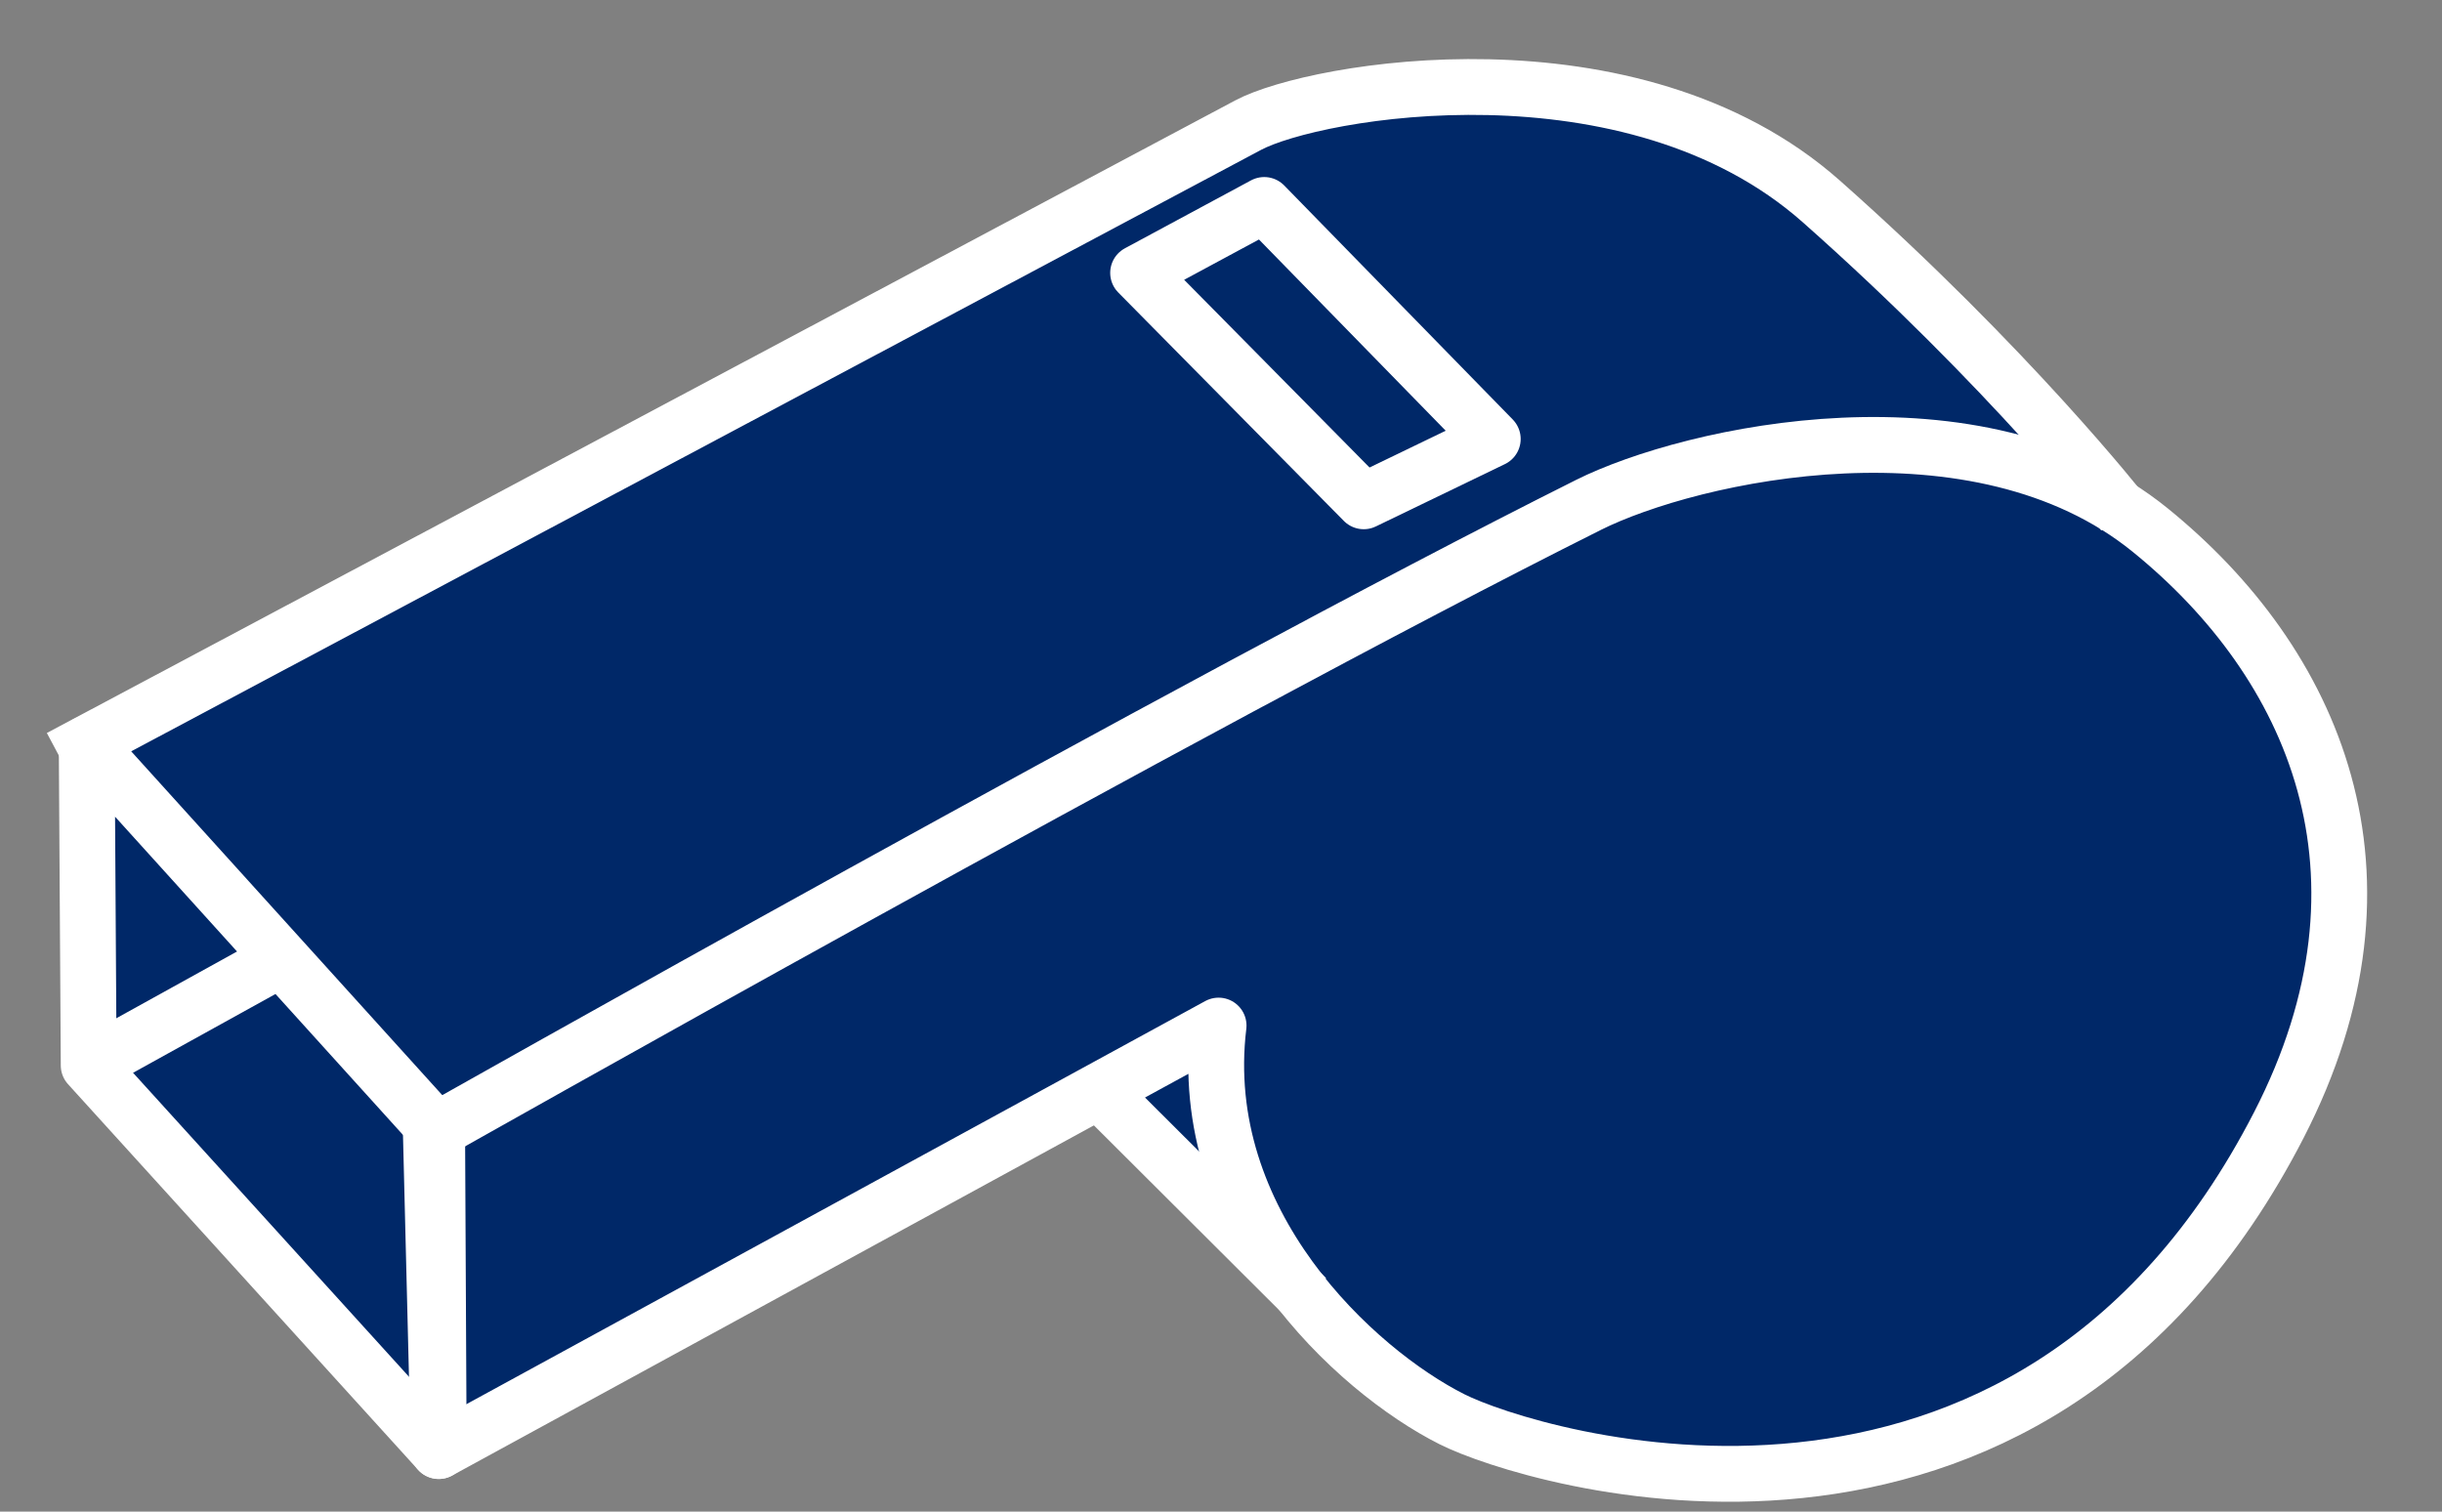 <?xml version="1.0" encoding="UTF-8" standalone="no"?>
<svg
   xmlns:dc="http://purl.org/dc/elements/1.1/"
   xmlns:cc="http://creativecommons.org/ns#"
   xmlns:rdf="http://www.w3.org/1999/02/22-rdf-syntax-ns#"
   xmlns:svg="http://www.w3.org/2000/svg"
   xmlns="http://www.w3.org/2000/svg"
   xmlns:sodipodi="http://sodipodi.sourceforge.net/DTD/sodipodi-0.dtd"
   xmlns:inkscape="http://www.inkscape.org/namespaces/inkscape"
   viewBox="0 70 210 130"
   version="1.1"
   id="svg19065"
   inkscape:version="1.0 (b51213c273, 2020-08-10)"
   sodipodi:docname="whistle.svg">
  <rect x="0" y="70" width="210" height="130" fill="#808080" stroke="none"/>
  <defs
     id="defs19059" />
  <sodipodi:namedview
     id="base"
     pagecolor="#ffffff"
     bordercolor="#666666"
     borderopacity="1.0"
     inkscape:pageopacity="0.0"
     inkscape:pageshadow="2"
     inkscape:zoom="0.35"
     inkscape:cx="56.661202"
     inkscape:cy="876.50243"
     inkscape:document-units="mm"
     inkscape:current-layer="layer1"
     inkscape:document-rotation="0"
     showgrid="false"
     inkscape:window-width="1428"
     inkscape:window-height="1083"
     inkscape:window-x="1244"
     inkscape:window-y="125"
     inkscape:window-maximized="0" />
  <g
     inkscape:label="Layer 1"
     inkscape:groupmode="layer"
     id="layer1">
    <g
       id="g19795">
      <g
         id="g19728-4"
         transform="translate(166.703,62.443)">
        <path
           id="path19139-3"
           style="fill:#002868;fill-opacity:1;fill-rule:nonzero;stroke:none;stroke-width:4.8;stroke-linecap:butt;stroke-linejoin:round;stroke-miterlimit:4;stroke-dasharray:none;stroke-opacity:1"
           d="m -53.887,118.985 c 4.691,6.09 10.184,10.285 12.454,11.135 3.828,1.432 49.441,16.81 71.107,-25.306 11.103,-21.583 2.991,-39.767 -11.075,-51.172 -0.873,-0.707 -1.78,-1.352 -2.715,-1.943 -1.908,-2.366 -11.182,-13.583 -25.558,-26.313 -8.646,-7.657 -20.404,-9.888 -30.385,-9.841 -8.806,0.041 -16.228,1.856 -18.909,3.283 l -99.869,54.119 0.165,26.745 30.103,33.163 57.636,-31.448 m 16.946,17.419 0.273,0.265 -17.448,-16.936 17.175,16.671"
           sodipodi:nodetypes="cssscssccccccccc" />
      </g>
      <g
         id="g19728"
         style="stroke:#ffffff;stroke-opacity:1"
         transform="translate(0.152,-0.414)">
        <path
           style="fill:none;stroke:#ffffff;stroke-width:4.8;stroke-linecap:butt;stroke-linejoin:round;stroke-miterlimit:4;stroke-dasharray:none;stroke-opacity:1"
           d="M 7.304,134.377 37.441,167.687 37.578,195.204 7.475,162.041 Z"
           id="path19139"
           sodipodi:nodetypes="ccccc" />
        <path
           style="fill:none;stroke:#ffffff;stroke-width:4.8;stroke-linecap:butt;stroke-linejoin:round;stroke-miterlimit:4;stroke-dasharray:none;stroke-opacity:1"
           d="m 136.411,113.854 c 8.919,-4.464 33.489,-9.898 48.334,2.138 14.066,11.404 22.179,29.588 11.075,51.171 -21.667,42.117 -64.509,28.629 -71.107,25.307 -8.357,-4.207 -22.126,-16.916 -20.072,-33.857 l -67.063,36.592 -0.678,-27.299 c 0,0 65.519,-37.036 99.512,-54.051 z"
           id="path19141"
           sodipodi:nodetypes="sssscccs" />
        <path
           style="fill:none;stroke:#ffffff;stroke-width:4.8;stroke-linecap:butt;stroke-linejoin:round;stroke-miterlimit:4;stroke-dasharray:none;stroke-opacity:1"
           d="M 7.475,162.041 23.252,153.314"
           id="path19704"
           sodipodi:nodetypes="cc" />
        <path
           style="fill:none;stroke:#ffffff;stroke-width:4.8;stroke-linecap:butt;stroke-linejoin:round;stroke-miterlimit:4;stroke-dasharray:none;stroke-opacity:1"
           d="m 95.371,165.256 16.82,16.774"
           id="path19706"
           sodipodi:nodetypes="cc" />
        <path
           style="fill:none;stroke:#ffffff;stroke-width:4.8;stroke-linecap:butt;stroke-linejoin:round;stroke-miterlimit:4;stroke-dasharray:none;stroke-opacity:1"
           d="m 97.72,93.882 10.846,-5.842 19.653,20.126 -11.098,5.361 z"
           id="path19708"
           sodipodi:nodetypes="ccccc" />
        <path
           style="fill:none;stroke:#ffffff;stroke-width:4.8;stroke-linecap:butt;stroke-linejoin:round;stroke-miterlimit:4;stroke-dasharray:none;stroke-opacity:1"
           d="M 5.005,135.569 107.179,81.178 c 5.718,-3.044 33.018,-7.854 49.294,6.558 16.19,14.337 25.963,26.819 25.963,26.819"
           id="path19710"
           sodipodi:nodetypes="cssc" />
      </g>
    </g>
  </g>
</svg>
